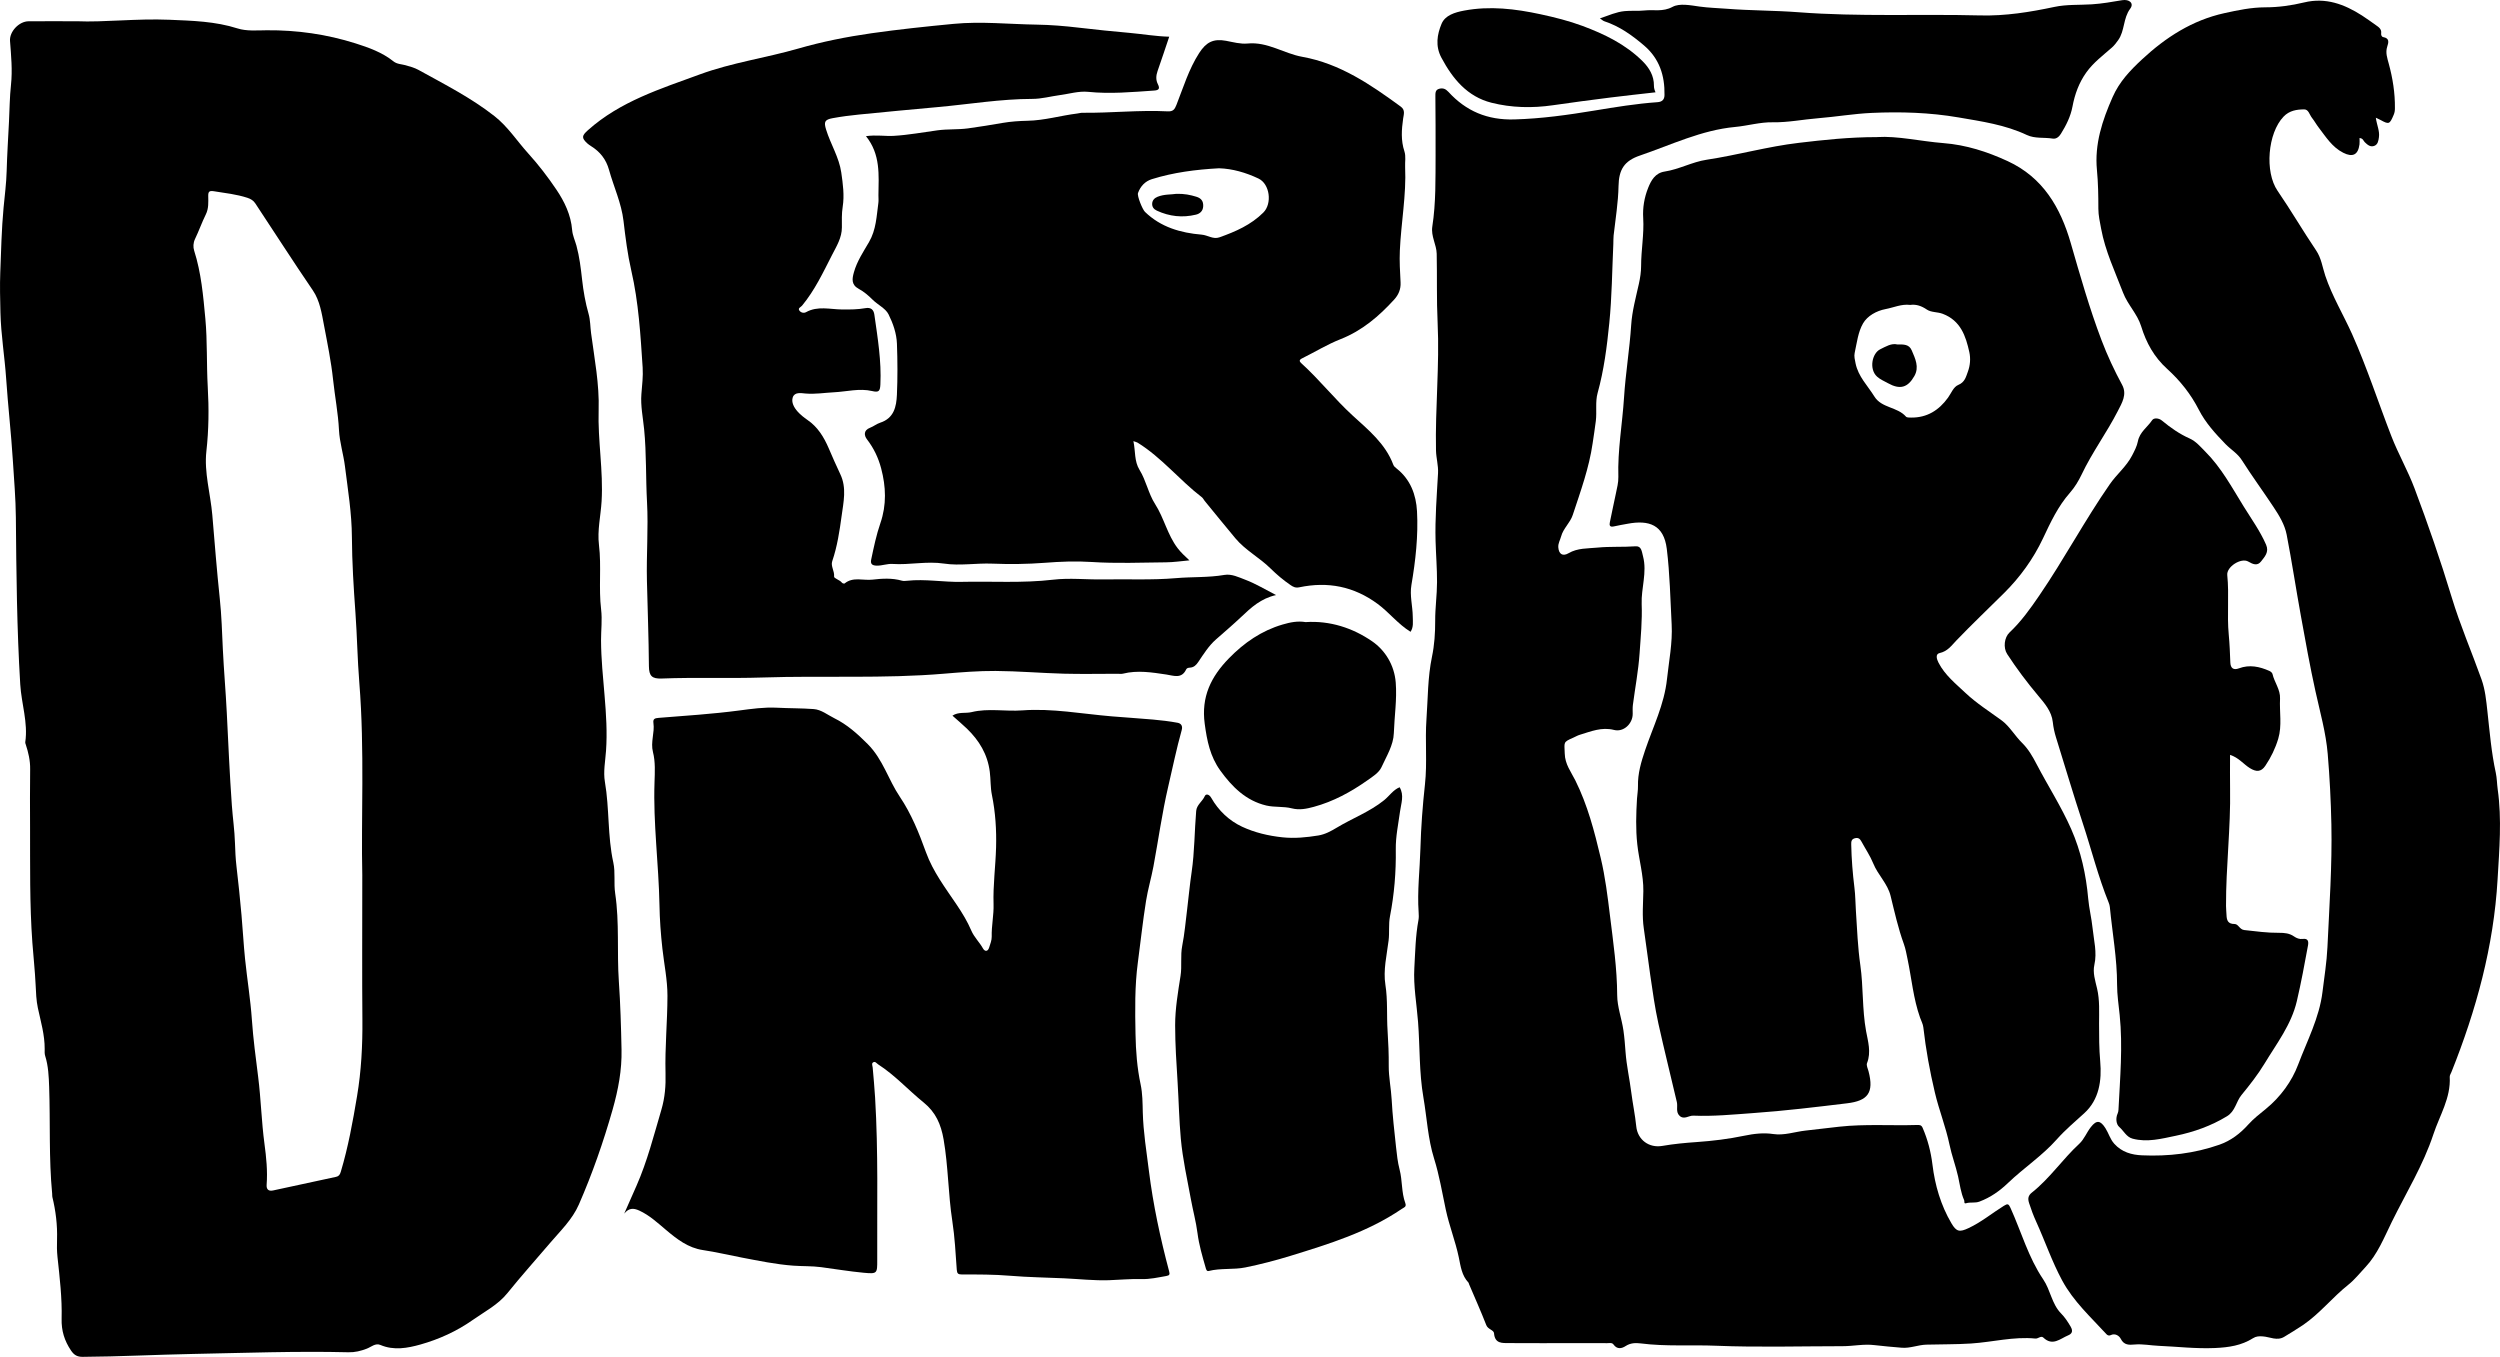 <?xml version="1.0" encoding="UTF-8"?><svg id="Layer_2" xmlns="http://www.w3.org/2000/svg" viewBox="0 0 894.44 485.45"><g id="Layer_1-2"><path d="m27.47,7.6c9.57.43,21.35-1.03,33.16-.53,8.2.35,16.38.55,24.36,3.1,3.21,1.03,6.92.69,10.4.66,10.86-.1,21.55,1.44,31.81,4.69,4.64,1.47,9.56,3.21,13.55,6.42,1.29,1.03,2.87,1,4.31,1.39,1.65.45,3.27.91,4.75,1.73,9.26,5.12,18.7,9.9,27.09,16.48,4.83,3.79,8.08,8.93,12.12,13.39,3.68,4.06,7.02,8.42,10.05,12.92,2.88,4.27,5.2,9.06,5.63,14.45.16,1.96,1.03,3.74,1.54,5.6,1.08,3.96,1.56,8.04,2.02,12.13.46,4.13,1.17,8.24,2.32,12.26.64,2.24.59,4.61.89,6.88,1.21,9.15,3,18.24,2.71,27.58-.34,10.86,1.71,21.68,1.06,32.57-.31,5.23-1.58,10.42-.94,15.67.93,7.68-.16,15.41.77,23.09.44,3.65-.04,7.37-.03,11.05.06,13.21,2.72,26.3,1.78,39.52-.26,3.7-1.02,7.47-.4,11.08,1.65,9.56.91,19.34,3.01,28.86.79,3.57.11,7.36.67,11.07,1.56,10.43.59,21,1.31,31.45.56,8.13.79,16.24.96,24.37.16,7.37-1.18,14.41-3.19,21.5-3.3,11.61-7.25,22.93-12.08,33.98-2.38,5.44-6.65,9.45-10.34,13.8-5.05,5.94-10.28,11.75-15.17,17.83-3.43,4.26-8.17,6.65-12.46,9.67-5.69,4.01-12.07,6.91-18.72,8.78-4.58,1.28-9.49,2.21-14.32.15-1.77-.76-3.31.74-4.86,1.33-2.16.83-4.25,1.35-6.58,1.29-18.54-.46-37.07.24-55.6.6-13.16.26-26.31.95-39.47,1.04-1.95.01-3.07-.63-4.18-2.28-2.34-3.49-3.46-7.06-3.35-11.36.19-7.39-.69-14.75-1.48-22.1-.22-2.07-.23-4.18-.16-6.26.16-5.16-.46-10.22-1.68-15.22-.08-.35-.02-.73-.06-1.09-1.22-12.73-.64-25.51-1.08-38.26-.13-3.65-.28-7.5-1.43-11.13-.24-.75-.18-1.62-.17-2.43.04-5.04-1.4-9.83-2.44-14.69-.58-2.71-.67-5.57-.8-8.26-.24-5.06-.8-10.1-1.17-15.13-1-13.77-.77-27.54-.82-41.31-.02-6.91-.07-13.81.03-20.72.05-3.09-.63-6-1.58-8.88-.08-.25-.21-.54-.17-.78,1.04-7.02-1.37-13.75-1.79-20.67-1.21-19.92-1.4-39.84-1.57-59.78-.06-6.75-.65-13.52-1.07-20.27-.61-9.79-1.74-19.56-2.4-29.33-.53-7.91-1.87-15.75-2.05-23.71-.11-4.74-.24-9.61-.06-14.25.3-7.71.46-15.48,1.18-23.21.41-4.38,1-8.79,1.11-13.16.16-5.88.54-11.76.83-17.62.22-4.39.24-8.82.72-13.24.56-5.18.04-10.44-.35-15.66-.25-3.32,3.2-7.01,6.64-7.04,5-.04,10-.01,17.24-.01Zm102.15,305.71c-.48-20.28.89-44.72-1.07-69.12-.67-8.29-.78-16.61-1.38-24.91-.65-9.02-1.22-18.09-1.27-27.15-.05-8.52-1.43-16.87-2.48-25.27-.54-4.35-1.92-8.63-2.14-12.99-.3-6.07-1.47-12.01-2.11-18.02-.69-6.51-2.02-12.97-3.24-19.41-.82-4.33-1.5-8.88-3.99-12.53-7.02-10.28-13.73-20.77-20.6-31.14-.67-1.02-1.6-1.59-2.8-1.99-3.91-1.28-7.95-1.7-11.97-2.35-1.69-.27-2.09.11-2.07,1.67.03,2.24.2,4.47-.87,6.63-1.41,2.85-2.46,5.88-3.84,8.74-.69,1.44-.73,2.95-.32,4.22,2.53,7.92,3.24,16.17,4,24.33.75,8.08.4,16.26.86,24.41.44,7.62.38,15.3-.49,23.02-.85,7.58,1.47,15.19,2.12,22.8.84,9.96,1.62,19.92,2.67,29.87.64,6.01.82,12.1,1.1,18.15.36,7.59,1.04,15.16,1.41,22.73.55,11.03,1.02,22.06,1.81,33.09.32,4.49.98,8.97,1.12,13.5.09,2.75.21,5.59.54,8.38.7,5.81,1.27,11.63,1.8,17.46.48,5.22.73,10.46,1.27,15.67.75,7.25,1.94,14.47,2.44,21.73.47,6.85,1.39,13.64,2.24,20.42,1.01,7.97,1.19,15.99,2.26,23.96.65,4.8,1.15,9.72.78,14.64-.13,1.65.65,2.42,2.29,2.07,7.52-1.61,15.03-3.24,22.55-4.87.99-.21,1.38-.78,1.69-1.81,2.66-8.87,4.3-17.98,5.82-27.07,1.51-9,1.99-18.14,1.91-27.31-.14-15.81-.04-31.63-.04-51.57Z"/><path d="m671.54,49.04c7.38-.47,15.52,1.51,23.77,2.16,8.11.63,15.66,3.07,22.97,6.44,12.65,5.84,18.9,16.57,22.59,29.34,3.37,11.67,6.69,23.36,11.01,34.74,2.1,5.53,4.58,10.82,7.38,16,1.83,3.4-.09,6.47-1.58,9.38-3.96,7.74-9.18,14.77-12.92,22.66-1.11,2.33-2.51,4.63-4.21,6.56-4.28,4.86-6.93,10.6-9.65,16.36-3.45,7.29-8.13,13.76-13.85,19.46-5.7,5.67-11.54,11.2-17.1,17-1.8,1.88-3.15,3.88-6.01,4.51-1.59.35-1.03,2.21-.37,3.47,2.28,4.41,6.1,7.46,9.61,10.77,3.99,3.76,8.62,6.67,13.01,9.89,2.75,2.02,4.67,5.45,7.24,7.98,2.28,2.24,3.78,4.87,5.23,7.66,4.06,7.78,8.84,15.18,12.38,23.23,3.48,7.9,5.31,16.26,6.07,24.84.32,3.57,1.21,7.05,1.57,10.59.44,4.34,1.65,8.62.64,13.09-.64,2.86.31,5.7.97,8.52.97,4.13.71,8.33.71,12.54,0,4.51.01,9,.41,13.53.6,6.77-.36,13.68-5.73,18.54-3.37,3.05-6.85,6-9.85,9.38-5.21,5.86-11.77,10.16-17.38,15.53-3.04,2.91-6.29,5.2-10.24,6.69-1.63.61-3.22.11-4.79.59-.86.27-.51-.68-.68-1.07-1.22-2.72-1.54-5.66-2.18-8.52-.86-3.82-2.27-7.52-3.07-11.36-1.31-6.33-3.74-12.33-5.23-18.64-1.83-7.74-3.24-15.46-4.13-23.33-.14-1.2-.77-2.34-1.18-3.51-2.4-6.78-3.01-13.93-4.47-20.91-.38-1.83-.7-3.69-1.33-5.43-2.04-5.62-3.32-11.43-4.74-17.21-1.08-4.39-4.54-7.49-6.2-11.59-1.1-2.72-2.8-5.2-4.2-7.8-.52-.96-1.09-1.54-2.34-1.23-1.34.34-1.36,1.26-1.34,2.3.1,5.14.51,10.26,1.14,15.36.35,2.77.35,5.58.53,8.36.42,6.47.67,13.03,1.58,19.38,1.12,7.85.63,15.77,2.06,23.61.66,3.6,1.89,7.56.34,11.45-.31.77.27,1.93.53,2.89,2.06,7.79-.33,10.61-7.67,11.49-11.17,1.35-22.36,2.71-33.61,3.5-7.13.51-14.24,1.22-21.39.92-1.66-.07-3.32,1.56-4.91.07-1.47-1.38-.61-3.29-.99-4.92-2.18-9.35-4.52-18.66-6.59-28.02-1.27-5.75-2.08-11.58-2.93-17.42-.81-5.57-1.48-11.16-2.31-16.72-.64-4.36-.23-8.89-.16-13.34.08-5.7-1.57-11.16-2.17-16.76-.59-5.44-.42-10.87-.1-16.28.09-1.48.39-3.03.35-4.54-.1-4.47,1.14-8.62,2.55-12.8,2.84-8.4,6.86-16.37,7.83-25.45.7-6.52,2.02-12.98,1.67-19.58-.48-9.01-.64-18.07-1.74-27.01-1.06-8.64-6.37-10.42-13.99-9-1.65.31-3.33.58-4.97.96-1.56.36-1.6-.55-1.42-1.44.65-3.41,1.46-6.8,2.14-10.21.4-2.01.97-4.05.91-6.06-.3-9.54,1.43-18.93,2.03-28.4.55-8.68,2-17.27,2.56-25.96.32-4.95,1.67-9.84,2.75-14.72.47-2.12.8-4.33.8-6.37,0-5.74,1.1-11.42.75-17.14-.23-3.76.4-7.37,1.75-10.78,1.07-2.69,2.51-5.37,5.94-5.89,5.17-.79,9.83-3.44,14.99-4.22,11.07-1.67,21.86-4.74,33.03-6.05,8.97-1.06,17.9-2.04,27.9-2.05Zm11.87,60.05c-3.12-.39-5.9.95-8.79,1.49-3.28.62-6.52,2.45-8.06,5.11-1.8,3.09-2.22,7.01-3.01,10.62-.25,1.14.07,2.44.33,3.7.96,4.73,4.34,7.98,6.72,11.83,2.58,4.2,8.24,3.69,11.31,7.22.32.37,1.19.33,1.81.34,5.73.08,9.99-2.62,13.24-7.13,1.16-1.6,1.91-3.83,3.68-4.56,2.34-.97,2.72-2.85,3.42-4.73.84-2.27,1.01-4.72.53-6.95-1.27-5.81-3.13-11.32-9.52-13.75-1.89-.72-4.12-.47-5.66-1.51-1.94-1.31-3.8-1.97-5.98-1.68Z"/><path d="m572.46,6.57c3.15-1.08,5.82-2.3,8.76-2.59,2.34-.23,4.74.02,7.08-.23,3.34-.37,6.6.59,10.11-1.3,2.52-1.36,6.44-.55,9.65-.1,3.23.45,6.49.53,9.71.78,8.53.68,17.13.59,25.67,1.25,21.67,1.66,43.37.59,65.04,1.14,9.05.23,17.77-1.19,26.51-3.04,4.41-.94,8.92-.65,13.38-.93,3.65-.23,7.28-.87,10.89-1.48,2.55-.43,4.33,1.11,2.89,3.02-2.6,3.45-1.9,7.91-4.33,11.29-.69.96-1.36,1.86-2.24,2.64-3.18,2.81-6.61,5.35-9.13,8.87-2.65,3.7-4.14,7.82-4.97,12.25-.66,3.53-2.27,6.72-4.14,9.73-.57.91-1.55,1.94-2.91,1.72-3.08-.51-6.36.08-9.27-1.29-7.76-3.67-16.15-4.86-24.46-6.29-10.29-1.77-20.71-2.08-31.11-1.61-6.38.29-12.72,1.39-19.09,1.9-5.44.43-10.78,1.55-16.32,1.45-4.45-.08-8.9,1.25-13.38,1.67-12.06,1.12-22.85,6.4-34.08,10.23-5.64,1.92-7.54,5.05-7.65,10.92-.11,5.93-1.1,11.79-1.76,17.68-.11.99-.05,2-.1,2.99-.44,9.47-.5,18.98-1.45,28.4-.84,8.39-1.9,16.79-4.18,24.99-.87,3.14-.23,6.63-.63,9.97-.32,2.67-.76,5.31-1.14,7.97-1.27,8.87-4.33,17.21-7.11,25.65-.94,2.87-3.4,4.79-4.18,7.72-.34,1.29-1.1,2.44-1,3.88.18,2.43,1.57,3.34,3.68,2.1,3.21-1.89,6.84-1.66,10.29-2,4.53-.45,9.13-.14,13.7-.47,2.1-.15,2.19,1.87,2.64,3.57,1.52,5.79-.7,11.42-.48,17.12.23,5.91-.35,11.79-.75,17.65-.42,6.15-1.59,12.25-2.39,18.38-.14,1.07-.07,2.18-.07,3.27-.01,3.49-3.26,6.58-6.66,5.72-4.47-1.14-8.32.54-12.33,1.75-.77.23-1.48.67-2.22.99-3.85,1.66-3.2,1.65-3.11,5.66.08,3.89,2.28,6.61,3.77,9.61,4.42,8.86,6.85,18.28,9.11,27.8,1.62,6.8,2.46,13.7,3.31,20.64,1.16,9.46,2.54,18.86,2.58,28.44.02,4.2,1.62,8.37,2.23,12.6.37,2.57.57,5.19.76,7.78.36,4.84,1.44,9.55,2.04,14.34.52,4.08,1.38,8.12,1.79,12.21.48,4.81,4.57,7.83,9.35,6.99,4.07-.71,8.22-1.09,12.35-1.38,5.7-.4,11.33-1.09,16.94-2.26,3.39-.7,6.84-1.14,10.41-.6,3.86.58,7.67-.81,11.51-1.24,4.02-.44,8.04-.95,12.07-1.39,9.23-1.01,18.5-.33,27.74-.61,1-.03,1.64-.03,2.09,1.02,1.82,4.21,2.95,8.56,3.51,13.14.9,7.4,2.97,14.51,6.78,20.99,1.83,3.13,2.96,3.23,6.16,1.73,4.55-2.13,8.38-5.33,12.59-7.95,1.36-.85,1.7-.77,2.38.71,3.87,8.55,6.43,17.79,11.7,25.56,2.67,3.93,3.05,8.84,6.44,12.26,1.33,1.35,2.37,2.95,3.37,4.64,1.11,1.88.26,2.69-.91,3.18-2.8,1.17-5.54,3.96-8.84.78-.82-.79-1.85.45-2.84.35-7.76-.78-15.32,1.27-23,1.77-5.36.35-10.69.25-16.03.41-2.98.09-5.8,1.36-8.81,1.1-3.24-.29-6.49-.53-9.71-.93-3.84-.48-7.61.38-11.42.38-15.09.01-30.2.45-45.27-.16-8.97-.37-17.98.32-26.93-.83-1.88-.24-3.71-.19-5.47.96-1.36.89-3.03,1.23-4.28-.55-.56-.79-1.5-.49-2.29-.5-4-.02-8-.01-12-.01-7.67,0-15.34.04-23.02-.02-2.47-.02-5.16.3-5.46-3.52-.09-1.18-2.17-1.37-2.76-2.89-1.93-4.96-4.11-9.81-6.19-14.71-.07-.16-.07-.38-.18-.5-2.42-2.55-2.8-5.81-3.48-9.08-1.2-5.76-3.42-11.26-4.65-17.05-1.3-6.1-2.3-12.26-4.18-18.25-2.23-7.11-2.57-14.61-3.83-21.92-1.55-8.92-1.22-18-1.91-26.98-.49-6.42-1.7-12.84-1.33-19.29.33-5.73.41-11.51,1.48-17.19.16-.88.12-1.82.06-2.72-.54-7.65.43-15.27.64-22.9.21-7.63.79-15.28,1.62-22.87.86-7.8-.01-15.6.54-23.36.53-7.44.43-14.92,1.97-22.31.88-4.19,1.17-8.58,1.15-12.88-.02-4.63.65-9.2.66-13.81.02-4.89-.38-9.76-.52-14.64-.23-8.13.43-16.26.88-24.38.15-2.72-.67-5.38-.73-8.13-.32-15.24,1.31-30.46.58-45.68-.4-8.24-.15-16.46-.33-24.69-.07-3.25-2.11-6.27-1.57-9.73,1.32-8.53,1.12-17.13,1.17-25.72.04-6.91-.03-13.81-.07-20.72,0-1.21-.11-2.47,1.39-2.85,1.28-.32,2.23-.02,3.28,1.12,6.31,6.9,13.95,10.13,23.59,9.85,9.71-.27,19.15-1.6,28.7-3.18,7.43-1.23,14.95-2.46,22.51-2.99,1.65-.12,2.48-.91,2.5-2.56.12-6.96-1.81-13.02-7.31-17.72-4.3-3.67-8.81-6.9-14.24-8.68-.4-.13-.74-.46-1.55-1Z"/><path d="m850.01,42.13c.37,2.65,1.44,4.75,1.11,6.99-.17,1.17-.34,2.63-1.74,3.1-1.4.47-2.39-.46-3.33-1.36-.5-.48-.58-1.38-1.87-1.48,0,.77.08,1.54-.01,2.28-.5,3.77-2.46,4.7-5.82,2.99-3.98-2.01-6.2-5.67-8.77-9.01-.87-1.13-1.56-2.4-2.45-3.53-.84-1.07-1.19-2.97-2.71-2.97-2.68,0-5.34.41-7.42,2.59-5.67,5.91-6.8,19.76-2.15,26.53,4.79,6.97,9.05,14.31,13.79,21.32,1.9,2.82,2.27,6.02,3.28,9.05,2.46,7.35,6.5,13.97,9.64,21,5.3,11.9,9.31,24.3,14.02,36.44,2.47,6.35,5.87,12.26,8.28,18.66,4.83,12.85,9.32,25.82,13.29,38.94,3.03,10.02,7.17,19.58,10.67,29.39,1.33,3.73,1.68,7.53,2.1,11.33.82,7.39,1.42,14.81,3.01,22.1.42,1.92.41,3.92.68,5.89,1.52,10.74.58,21.55-.04,32.27-1.38,23.9-7.63,46.73-16.5,68.89-.23.58-.65,1.18-.62,1.75.43,7.51-3.6,13.75-5.83,20.5-3.65,11.08-9.79,21-14.9,31.39-2.77,5.63-5.06,11.54-9.48,16.23-1.99,2.1-3.77,4.41-6.05,6.22-5.69,4.52-10.23,10.35-16.27,14.46-2.17,1.47-4.43,2.8-6.66,4.18-2.56,1.58-5.15.04-7.68-.14-1.37-.1-2.42-.04-3.51.65-4.16,2.63-8.68,3.29-13.58,3.51-6.8.31-13.49-.5-20.22-.79-2.83-.12-5.64-.71-8.51-.47-1.95.16-3.82.33-5.01-2.04-.48-.96-1.94-2.15-3.65-1.29-.44.22-1.02.13-1.47-.36-5.61-6.13-11.78-11.69-15.84-19.22-3.66-6.79-6.11-14.02-9.27-20.98-1-2.2-1.83-4.41-2.56-6.69-.51-1.6-.37-2.69.99-3.77,6.41-5.07,10.99-11.95,16.97-17.47,1.74-1.6,2.64-4.07,4.14-5.97,2.08-2.64,3.43-2.4,5.23.43,1.14,1.79,1.64,3.87,3.14,5.54,2.73,3.03,6.25,3.98,9.94,4.14,9.43.42,18.73-.66,27.68-3.8,4.08-1.43,7.43-3.98,10.35-7.24,1.87-2.08,4.13-3.82,6.31-5.6,5.23-4.27,9.27-9.87,11.5-15.8,3.2-8.5,7.58-16.75,8.71-25.96.65-5.35,1.53-10.68,1.78-16.09.68-14.64,1.71-29.26,1.41-43.92-.17-8.4-.61-16.82-1.31-25.19-.64-7.62-2.75-14.99-4.39-22.45-1.97-8.92-3.58-17.93-5.21-26.93-1.76-9.68-3.22-19.42-5.09-29.08-.7-3.61-2.68-6.85-4.72-9.92-3.72-5.62-7.71-11.06-11.32-16.74-1.53-2.42-3.94-3.79-5.83-5.74-3.65-3.77-7.17-7.62-9.53-12.24-2.88-5.65-6.73-10.48-11.35-14.66-4.66-4.21-7.5-9.35-9.31-15.26-1.35-4.4-4.82-7.7-6.47-12.01-2.88-7.54-6.37-14.87-7.85-22.88-.44-2.38-.99-4.75-.99-7.2,0-4.61-.07-9.2-.51-13.81-.89-9.24,1.9-17.7,5.61-26.1,2.45-5.55,6.32-9.58,10.55-13.51,8.47-7.87,17.97-13.99,29.42-16.51,4.81-1.06,9.64-2.08,14.65-2.09,4.68,0,9.34-.65,13.9-1.75,7.71-1.87,14.39.63,20.72,4.69,1.67,1.07,3.27,2.26,4.9,3.4,1.04.73,2.15,1.42,1.94,2.98-.08.59.18,1.23.72,1.33,2.35.41,1.94,1.91,1.44,3.45-.68,2.11.02,4.08.56,6.08,1.42,5.21,2.26,10.5,2.2,15.91,0,.8-.08,1.54-.43,2.35-1.45,3.41-1.66,3.55-4.73,1.86-.46-.25-.95-.46-1.69-.81Z"/><path d="m223.35,434.15c1.46-3.32,2.93-6.63,4.39-9.95,3.86-8.77,6.19-18.02,8.89-27.18,1.29-4.38,1.6-8.65,1.48-13.04-.25-9.25.68-18.46.69-27.71,0-5.74-1.19-11.26-1.81-16.87-.58-5.2-.96-10.4-1.05-15.64-.27-14.64-2.28-29.2-1.77-43.89.12-3.53.33-7.35-.55-10.77-.93-3.64.66-6.96.16-10.42-.21-1.46.47-1.73,1.84-1.84,9.59-.77,19.2-1.37,28.76-2.63,4.47-.59,9.02-1.24,13.49-1.01,4.42.23,8.85.17,13.25.49,2.71.2,4.97,2.08,7.37,3.27,4.56,2.25,8.24,5.53,11.93,9.23,5.52,5.53,7.39,12.77,11.5,18.85,4.13,6.13,6.88,12.99,9.38,19.91,2.51,6.94,6.93,12.72,10.97,18.73,1.99,2.95,3.84,5.99,5.22,9.22,1.04,2.44,2.94,4.17,4.18,6.41.65,1.17,1.74,1.27,2.23-.32.39-1.27.94-2.59.91-3.88-.1-3.9.78-7.72.66-11.64-.22-6.77.72-13.52.9-20.26.17-6.25-.22-12.58-1.49-18.79-.56-2.72-.4-5.53-.76-8.31-.81-6.29-3.79-11.16-8.17-15.41-1.61-1.56-3.35-3-5.19-4.65,2.2-1.46,4.65-.73,6.85-1.27,5.96-1.46,12.09-.17,18.14-.62,10.74-.79,21.31,1.24,31.94,2.13,4.94.42,9.88.71,14.82,1.15,2.95.27,5.9.61,8.8,1.15,1.13.21,1.93,1.01,1.48,2.61-1.88,6.7-3.27,13.54-4.85,20.31-2.19,9.4-3.5,19-5.27,28.5-.78,4.14-1.99,8.2-2.65,12.35-1.17,7.29-1.94,14.64-2.92,21.95-1.15,8.6-1,17.16-.84,25.73.11,5.99.56,12.01,1.83,17.95.69,3.23.69,6.64.77,9.97.18,7.04,1.32,13.98,2.19,20.93,1.51,12.12,4.07,24.05,7.21,35.86.32,1.19.24,1.56-1.03,1.78-2.92.51-5.8,1.18-8.81,1.09-3.9-.11-7.79.28-11.68.41-5.32.17-10.67-.43-16.01-.68-6.43-.3-12.88-.37-19.28-.91-5.8-.49-11.59-.47-17.38-.47-1.24,0-1.66-.32-1.76-1.66-.42-5.83-.71-11.7-1.6-17.47-1.49-9.68-1.43-19.49-3.11-29.17-.95-5.45-2.82-9.73-7.17-13.25-5.49-4.44-10.25-9.76-16.25-13.61-.57-.37-1.07-1.25-1.85-.68-.58.42-.16,1.17-.11,1.79.32,3.61.65,7.22.87,10.83,1.16,19.33.67,38.69.76,58.03.02,4.87,0,5.03-4.87,4.58-5.09-.48-10.14-1.33-15.2-2-3.32-.44-6.68-.29-10.02-.54-6.21-.46-12.24-1.73-18.31-2.88-4.65-.88-9.27-2-13.94-2.69-5.35-.8-9.28-3.89-13.23-7.21-3.01-2.53-5.9-5.24-9.58-6.93-2.14-.98-3.72-.9-5.31,1.03Z"/><path d="m309.82,48.71c3.81-.52,6.84.07,9.89-.1,5.31-.3,10.52-1.29,15.76-1.99,3.6-.48,7.19-.21,10.8-.68,4.18-.55,8.33-1.27,12.48-1.97,2.95-.5,5.96-.7,8.86-.76,6.1-.12,11.87-1.86,17.83-2.6.62-.08,1.24-.27,1.86-.26,10.16.11,20.29-1.03,30.45-.51,1.92.1,2.5-.66,3.14-2.28,2.48-6.29,4.42-12.8,8.14-18.58,2.5-3.88,5.07-5.23,9.62-4.38,2.55.48,5.19,1.22,7.71.97,7.15-.69,12.96,3.57,19.57,4.76,13.55,2.43,24.5,9.98,35.28,17.86,1.62,1.19,1,2.82.8,4.22-.56,3.96-.84,7.83.45,11.73.59,1.8.17,3.75.26,5.63.46,10.03-1.45,19.91-1.89,29.88-.17,3.79.06,7.61.26,11.41.13,2.43-.75,4.43-2.28,6.11-5.45,5.97-11.46,11.13-19.18,14.17-4.77,1.88-9.2,4.61-13.81,6.89-1.2.6-.89,1.14-.17,1.8,6.44,5.84,11.81,12.7,18.25,18.6,5.61,5.14,11.77,10.09,14.59,17.65.21.57.69.96,1.21,1.37,4.92,3.88,6.95,9.37,7.27,15.28.47,8.83-.51,17.62-2,26.35-.65,3.78.44,7.56.48,11.36.02,1.83.33,3.73-.79,5.41-4.47-2.74-7.61-6.91-11.77-9.98-8.55-6.3-17.84-8.07-28.01-5.95-1.42.3-2.23-.16-3.17-.8-2.55-1.75-4.92-3.73-7.12-5.91-3.93-3.9-8.99-6.5-12.58-10.79-3.71-4.44-7.35-8.94-11.02-13.42-.34-.42-.58-.97-.99-1.29-7.99-6.12-14.34-14.18-22.99-19.53-.3-.18-.66-.25-1.51-.55.78,3.65.26,7.16,2.2,10.3,2.37,3.83,3.13,8.42,5.57,12.23,3.19,4.98,4.4,10.96,8.03,15.74,1.21,1.6,2.64,2.88,4.24,4.39-2.92.26-5.65.68-8.39.7-8.86.09-17.75.46-26.57-.12-5.65-.37-11.24-.14-16.78.29-6.27.48-12.53.55-18.76.3-5.79-.24-11.61.84-17.29-.02-6.21-.94-12.28.54-18.41.13-1.9-.13-3.71.64-5.65.61-1.78-.03-2.33-.69-1.99-2.25.92-4.37,1.83-8.75,3.29-12.99,2.24-6.5,1.99-13.02.26-19.56-1-3.79-2.64-7.24-5.07-10.39-1.05-1.37-1.28-3.23,1.09-4.14,1.26-.48,2.37-1.41,3.65-1.82,4.93-1.6,5.78-5.75,5.97-9.97.27-6.08.23-12.18.01-18.27-.13-3.69-1.41-7.33-3.01-10.53-1.06-2.13-3.86-3.4-5.72-5.26-1.47-1.47-3.11-2.87-4.93-3.85-2.76-1.48-2.37-3.63-1.74-5.91,1.1-3.96,3.4-7.37,5.42-10.85,2.57-4.42,2.68-9.25,3.34-14.02.12-.89,0-1.82.02-2.72.09-7.22.81-14.56-4.45-21.12Zm126.4,11.49c-8.41.46-16.39,1.49-24.12,3.9-2.38.74-4.1,2.55-4.95,4.96-.37,1.05,1.59,5.87,2.5,6.75,5.65,5.47,12.74,7.51,20.27,8.14,2.17.18,4.11,1.76,6.34.97,5.76-2.04,11.3-4.45,15.74-8.88,3.22-3.21,2.33-10.24-1.76-12.17-4.53-2.14-9.3-3.51-14.02-3.66Z"/><path d="m456.58,212.89c-5.47,1.21-8.97,4.48-12.47,7.8-2.94,2.78-6.02,5.4-9.06,8.08-2.61,2.3-4.42,5.23-6.33,8.06-.76,1.13-1.57,1.93-2.93,2.03-.57.04-1.15.1-1.41.65-1.63,3.49-4.56,2.19-7.08,1.82-5.18-.77-10.32-1.61-15.53-.31-.6.15-1.27.04-1.9.04-6.42,0-12.85.14-19.27-.03-8.14-.22-16.28-.93-24.42-.98-6.13-.04-12.28.47-18.4.98-21.59,1.83-43.23.65-64.83,1.36-12.08.4-24.15-.1-36.22.37-3.46.13-4.53-.91-4.56-4.41-.08-10.16-.47-20.32-.71-30.48-.22-9.43.54-18.86.03-28.25-.47-8.67-.18-17.37-1.03-26.02-.41-4.21-1.32-8.41-.98-12.63.25-3.16.65-6.32.45-9.48-.77-11.64-1.43-23.27-4.07-34.71-1.34-5.82-2.08-11.79-2.78-17.74-.75-6.39-3.49-12.16-5.18-18.25-1.05-3.79-3.21-6.51-6.46-8.53-.46-.29-.91-.6-1.31-.96-2.18-2-1.95-2.78.25-4.75,11.55-10.3,25.92-14.77,40.04-19.95,11.46-4.2,23.52-5.87,35.16-9.22,8.61-2.48,17.32-4.21,26.17-5.48,9.77-1.39,19.55-2.42,29.37-3.36,9.99-.96,19.88.12,29.81.27,5.01.08,10.09.5,15.08,1.09,6.06.72,12.14,1.33,18.2,1.87,4.65.42,9.28,1.23,14.11,1.36-1.39,4.12-2.74,8.22-4.17,12.29-.57,1.63-.66,3.19.12,4.72.8,1.59.33,2.15-1.38,2.26-7.84.54-15.66,1.26-23.55.46-3.38-.34-6.75.71-10.12,1.16-3.29.44-6.51,1.36-9.86,1.36-11.37.02-22.57,1.91-33.85,2.93-9.4.85-18.79,1.73-28.18,2.67-3.14.31-6.29.72-9.39,1.29-2.91.53-3.23,1.34-2.38,4.09,1.6,5.21,4.66,9.94,5.43,15.36.58,4.04,1.16,8.15.5,12.31-.38,2.4-.29,4.88-.28,7.32.01,3.67-1.93,6.77-3.46,9.75-3.22,6.28-6.23,12.75-10.8,18.26-.43.52-1.51.85-1,1.67.49.79,1.58,1.13,2.44.65,4.16-2.31,8.56-1,12.86-.96,2.83.03,5.63.02,8.41-.48,1.96-.35,2.92.58,3.17,2.34,1.18,8.31,2.57,16.58,2.15,25.04-.12,2.41-.63,2.83-2.98,2.28-4.49-1.05-9.03.21-13.54.44-3.41.17-6.8.75-10.25.45-1.68-.15-3.89-.59-4.57,1.35-.61,1.77.45,3.69,1.73,5.11,1.01,1.13,2.24,2.11,3.49,2.97,3.7,2.52,5.9,6.13,7.62,10.12,1.35,3.12,2.69,6.24,4.16,9.31,2.35,4.91,1.14,9.98.48,14.9-.74,5.46-1.57,10.96-3.37,16.25-.6,1.76.86,3.5.67,5.46-.07.72,2.05,1.17,2.82,2.23.16.21.78.38.94.26,3.01-2.49,6.64-.99,9.93-1.37,3.44-.4,7.05-.64,10.53.36.59.17,1.27.11,1.9.04,6.5-.71,12.98.53,19.42.39,10.92-.25,21.86.51,32.79-.77,5.91-.7,11.98,0,17.97-.1,8.68-.16,17.36.29,26.05-.46,5.74-.5,11.54-.16,17.29-1.15,2.6-.45,5.16.85,7.52,1.74,3.64,1.37,7.02,3.45,10.98,5.48Z"/><path d="m797.86,270.12c0,4.28-.06,8.18.01,12.08.25,13.99-1.5,27.9-1.45,41.88,0,1.09.13,2.17.17,3.25.07,1.9.47,3.27,2.92,3.26,1.33,0,1.76,1.98,3.44,2.16,4.13.45,8.24,1.03,12.4.99,1.95-.01,3.76.14,5.42,1.31.88.61,1.95,1.04,3.08.88,1.96-.28,2.15.94,1.9,2.32-1.23,6.67-2.45,13.33-4,19.94-1.99,8.47-7.2,15.13-11.53,22.3-2.42,4-5.31,7.67-8.28,11.3-1.92,2.34-2.19,5.76-5.17,7.57-5.7,3.47-11.84,5.64-18.34,6.99-5.12,1.06-10.21,2.44-15.46,1.03-2.18-.58-3.17-2.81-4.76-4.19-1.08-.93-1.36-3.08-.56-4.83.18-.4.27-.86.29-1.31.56-11.29,1.58-22.62.43-33.88-.37-3.62-.93-7.23-.93-10.88.01-9.34-1.7-18.52-2.59-27.78-.05-.53-.21-1.06-.41-1.56-3.76-9.27-6.17-18.99-9.29-28.47-3.35-10.16-6.38-20.42-9.56-30.64-.56-1.8-.95-3.6-1.15-5.49-.41-3.85-2.95-6.74-5.25-9.48-3.99-4.75-7.69-9.68-11.07-14.86-1.48-2.28-1.04-5.96.84-7.73,4.14-3.9,7.39-8.45,10.6-13.15,8.91-13.02,16.3-26.98,25.3-39.93,2.45-3.53,5.89-6.27,7.92-10.18.87-1.68,1.76-3.36,2.11-5.16.64-3.29,3.42-5.03,5.11-7.55.59-.89,2.36-.77,3.45.13,3.06,2.53,6.28,4.81,9.92,6.42,2.31,1.03,3.87,2.95,5.59,4.67,5.73,5.72,9.53,12.8,13.73,19.6,2.79,4.52,5.92,8.83,8.06,13.75,1.15,2.66-.51,4.3-1.79,5.97-1.29,1.68-2.87,1.07-4.56.07-2.56-1.52-7.85,1.86-7.54,4.82.72,7.1-.14,14.23.53,21.31.32,3.34.44,6.67.57,10.01.08,1.91,1.05,2.82,3.08,2.05,3.76-1.42,7.37-.63,10.88.92.46.2,1.02.66,1.12,1.1.69,3.01,2.86,5.6,2.7,8.83-.24,4.78.76,9.64-.64,14.33-1.03,3.45-2.62,6.72-4.64,9.71-1.53,2.26-3.28,2.2-5.53.8-2.28-1.42-3.96-3.73-7.07-4.73Z"/><path d="m500.75,281.65c1.71,2.88.53,5.82.15,8.66-.61,4.53-1.59,9-1.52,13.63.12,8.03-.54,16.01-2.08,23.92-.55,2.81-.13,5.73-.49,8.63-.65,5.26-1.98,10.58-1.14,15.88.87,5.49.41,11.01.78,16.5.27,4.1.44,8.32.41,12.49-.03,3.98.83,8.02,1.05,12.07.3,5.63.95,11.24,1.55,16.85.29,2.75.6,5.53,1.29,8.19,1.03,3.94.62,8.11,2.03,11.95.53,1.43-.49,1.57-1.28,2.11-12.16,8.28-25.99,12.53-39.85,16.8-5.3,1.63-10.66,3.02-16.06,4.12-4.3.88-8.83.18-13.16,1.28-.78.2-.96-.78-1.11-1.3-1.16-4.03-2.34-8.03-2.88-12.23-.52-4.07-1.62-8.06-2.36-12.11-1.32-7.21-2.94-14.37-3.61-21.7-.61-6.65-.73-13.33-1.14-19.98-.42-6.86-.89-13.72-.89-20.58,0-5.94,1.01-11.81,1.93-17.68.56-3.56-.1-7.2.61-10.81.83-4.21,1.2-8.52,1.73-12.78.56-4.54.97-9.1,1.64-13.62,1.06-7.23,1-14.54,1.62-21.8.19-2.22,2.23-3.39,3.07-5.3.41-.93,1.57-.72,2.33.62,2.59,4.56,6.39,8.15,11.03,10.32,4.48,2.09,9.36,3.25,14.43,3.79,4.39.46,8.55.03,12.8-.65,2.48-.4,4.58-1.57,6.65-2.81,5.59-3.37,11.79-5.67,16.93-9.82,1.88-1.52,3.23-3.69,5.54-4.63Z"/><path d="m467.16,222.57c8.68-.56,16.81,2.09,23.75,6.87,4.7,3.23,7.96,8.56,8.45,14.74.48,6.05-.48,12.09-.68,18.14-.14,4.29-2.64,8.27-4.43,12.19-.89,1.94-3.17,3.37-5.06,4.7-5.88,4.14-12.17,7.57-19.15,9.46-2.52.68-5.08,1.25-7.9.53-2.91-.75-6.13-.31-9.07-1-7.29-1.72-12.26-6.67-16.5-12.55-3.62-5.02-4.73-10.61-5.55-16.69-1.3-9.66,2.24-16.84,8.66-23.43,5.47-5.61,11.67-9.88,19.2-12.09,2.66-.78,5.39-1.36,8.28-.86Z"/><path d="m592.3,33.03c-5.68.65-10.91,1.2-16.13,1.86-6.86.87-13.71,1.76-20.55,2.76-7.41,1.08-14.85.92-22.03-.9-8.59-2.18-13.84-8.51-17.89-16.11-2.24-4.2-1.52-8.33.05-12.11,1.28-3.07,4.75-4.11,8.08-4.74,9.22-1.73,18.26-.64,27.32,1.31,5.1,1.1,10.14,2.36,15.02,4.17,7.9,2.94,15.45,6.61,21.51,12.63,2.34,2.32,4.11,5.21,4.06,8.77-.01.81.21,1.56.57,2.36Z"/><path d="m678.84,123.24c2.21-.03,4.18-.1,5.12,2.09,1.27,2.97,2.78,6.01.95,9.22-2.4,4.22-5.19,4.91-9.42,2.56-1.33-.74-2.81-1.35-3.91-2.35-2.98-2.69-1.79-8.39,1.12-9.8,2-.97,4-2.25,6.14-1.72Z"/><path d="m420.78,69.35c3.02-.09,5.13.4,7.22,1.03,1.68.51,2.55,1.49,2.48,3.37-.07,1.81-1.23,2.72-2.61,3.05-4.79,1.16-9.46.66-13.97-1.43-1.16-.54-1.73-1.37-1.68-2.51.05-1.16.78-1.99,1.89-2.44,2.41-.99,4.98-.77,6.67-1.06Z"/></g></svg>